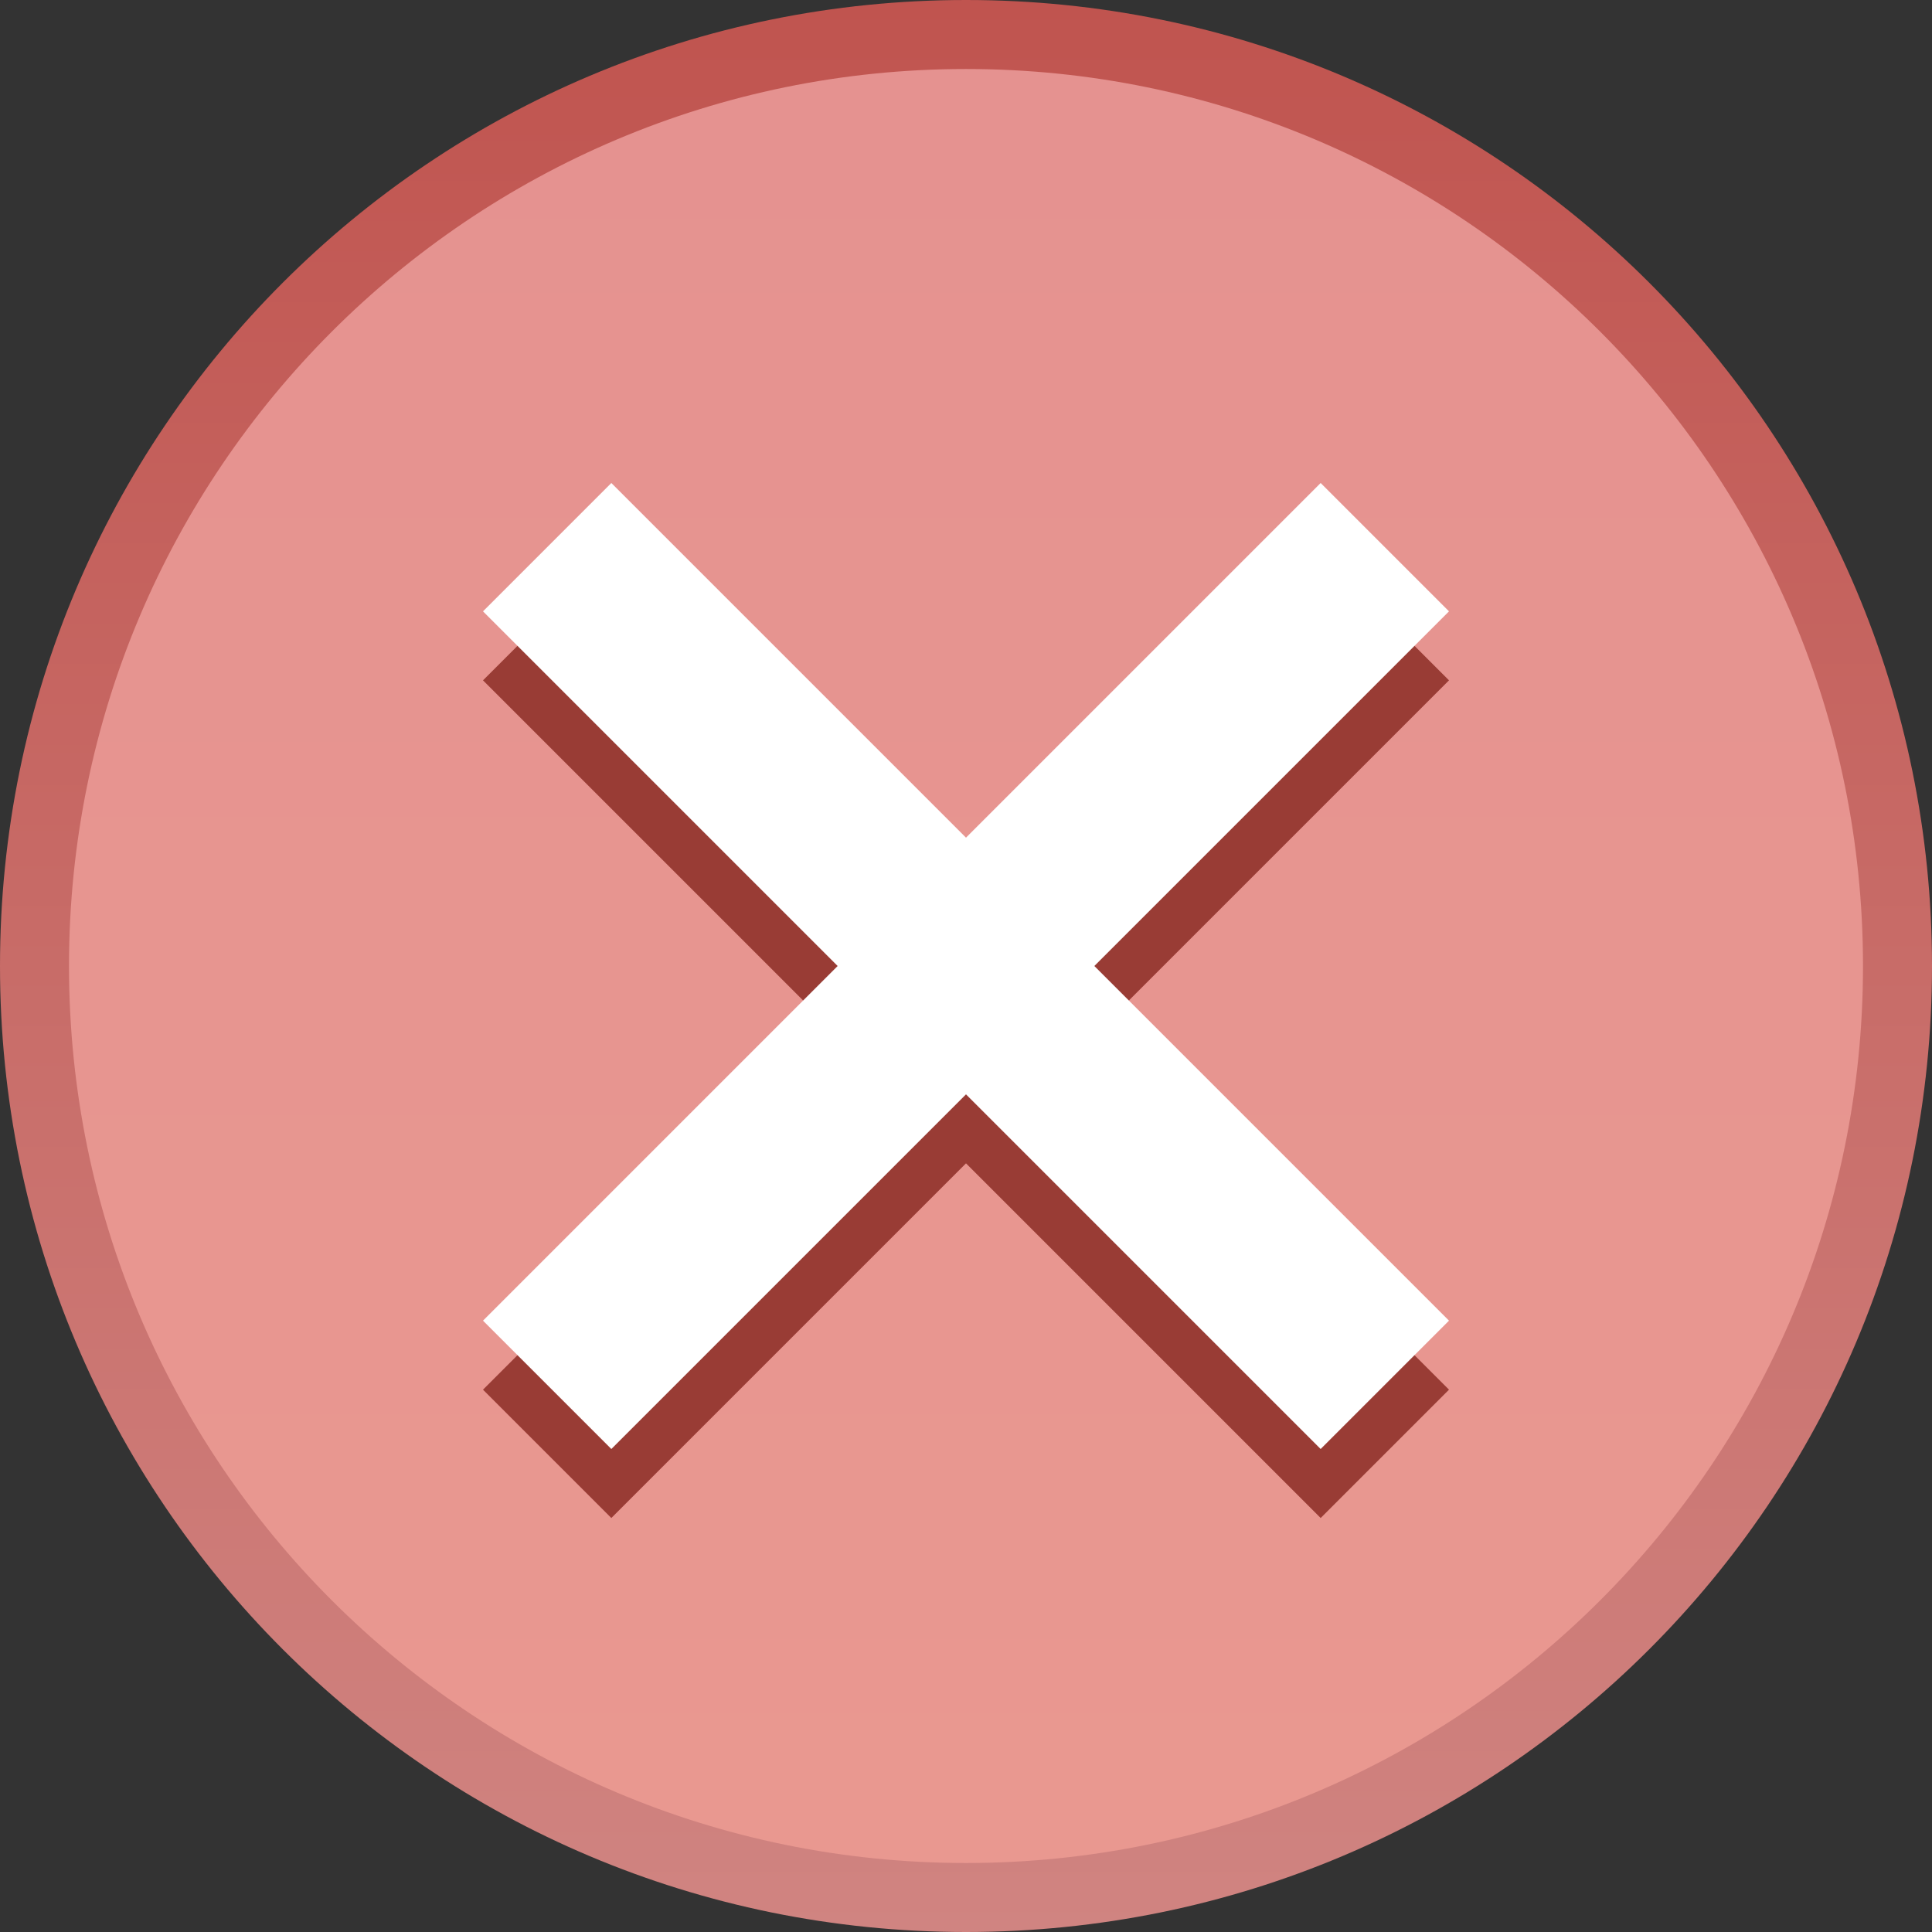 <svg xmlns="http://www.w3.org/2000/svg" xmlns:xlink="http://www.w3.org/1999/xlink" viewBox="96 96 14 14" width="14" height="14">
    <rect x="96" y="96" width="14" height="14" fill="#333333" stroke="none"/>
    <defs>
        <linearGradient gradientTransform="matrix(0,1,-1,0,206,0)" gradientUnits="userSpaceOnUse" id="d" x1="96.5" x2="109.5" xmlns:xlink="http://www.w3.org/1999/xlink" xlink:href="#a" y1="103" y2="103"/>
        <linearGradient id="a">
            <stop offset="0" stop-color="#e59290"/>
            <stop offset="1" stop-color="#e99890"/>
        </linearGradient>
        <linearGradient gradientTransform="matrix(0,1,-1,0,207,-17)" gradientUnits="userSpaceOnUse" id="c" x1="113" x2="127" xmlns:xlink="http://www.w3.org/1999/xlink" xlink:href="#b" y1="104" y2="104"/>
        <linearGradient id="b">
            <stop offset="0" stop-color="#c0544f"/>
            <stop offset="1" stop-color="#d08481"/>
        </linearGradient>
    </defs>
    <g>
        <path style="fill:url(#c)" d="m 103,110 c 3.87,0 7,-3.13 7,-7 0,-3.87 -3.13,-7 -7,-7 -3.87,0 -7,3.13 -7,7 0,3.87 3.13,7 7,7"/>
        <path style="fill:url(#d)" d="m 103,96.5 c -3.59,0 -6.5,2.91 -6.5,6.5 0,3.59 2.91,6.5 6.5,6.5 3.59,0 6.5,-2.91 6.5,-6.5 0,-3.59 -2.91,-6.5 -6.5,-6.5"/>
        <path style="fill:#993c35" d="m 106.5,100.93 -0.93,-0.93 -2.57,2.57 -2.57,-2.57 -0.93,0.93 2.57,2.57 -2.57,2.57 0.93,0.93 2.57,-2.57 2.57,2.57 0.93,-0.93 -2.57,-2.57 2.57,-2.57 z"/>
        <path style="fill:#fff" d="m 106.5,100.43 -0.93,-0.93 -2.57,2.57 -2.57,-2.57 -0.93,0.93 2.57,2.57 -2.57,2.57 0.93,0.93 2.57,-2.57 2.57,2.57 0.93,-0.93 -2.57,-2.57 2.57,-2.57 z"/>
    </g>
</svg>
